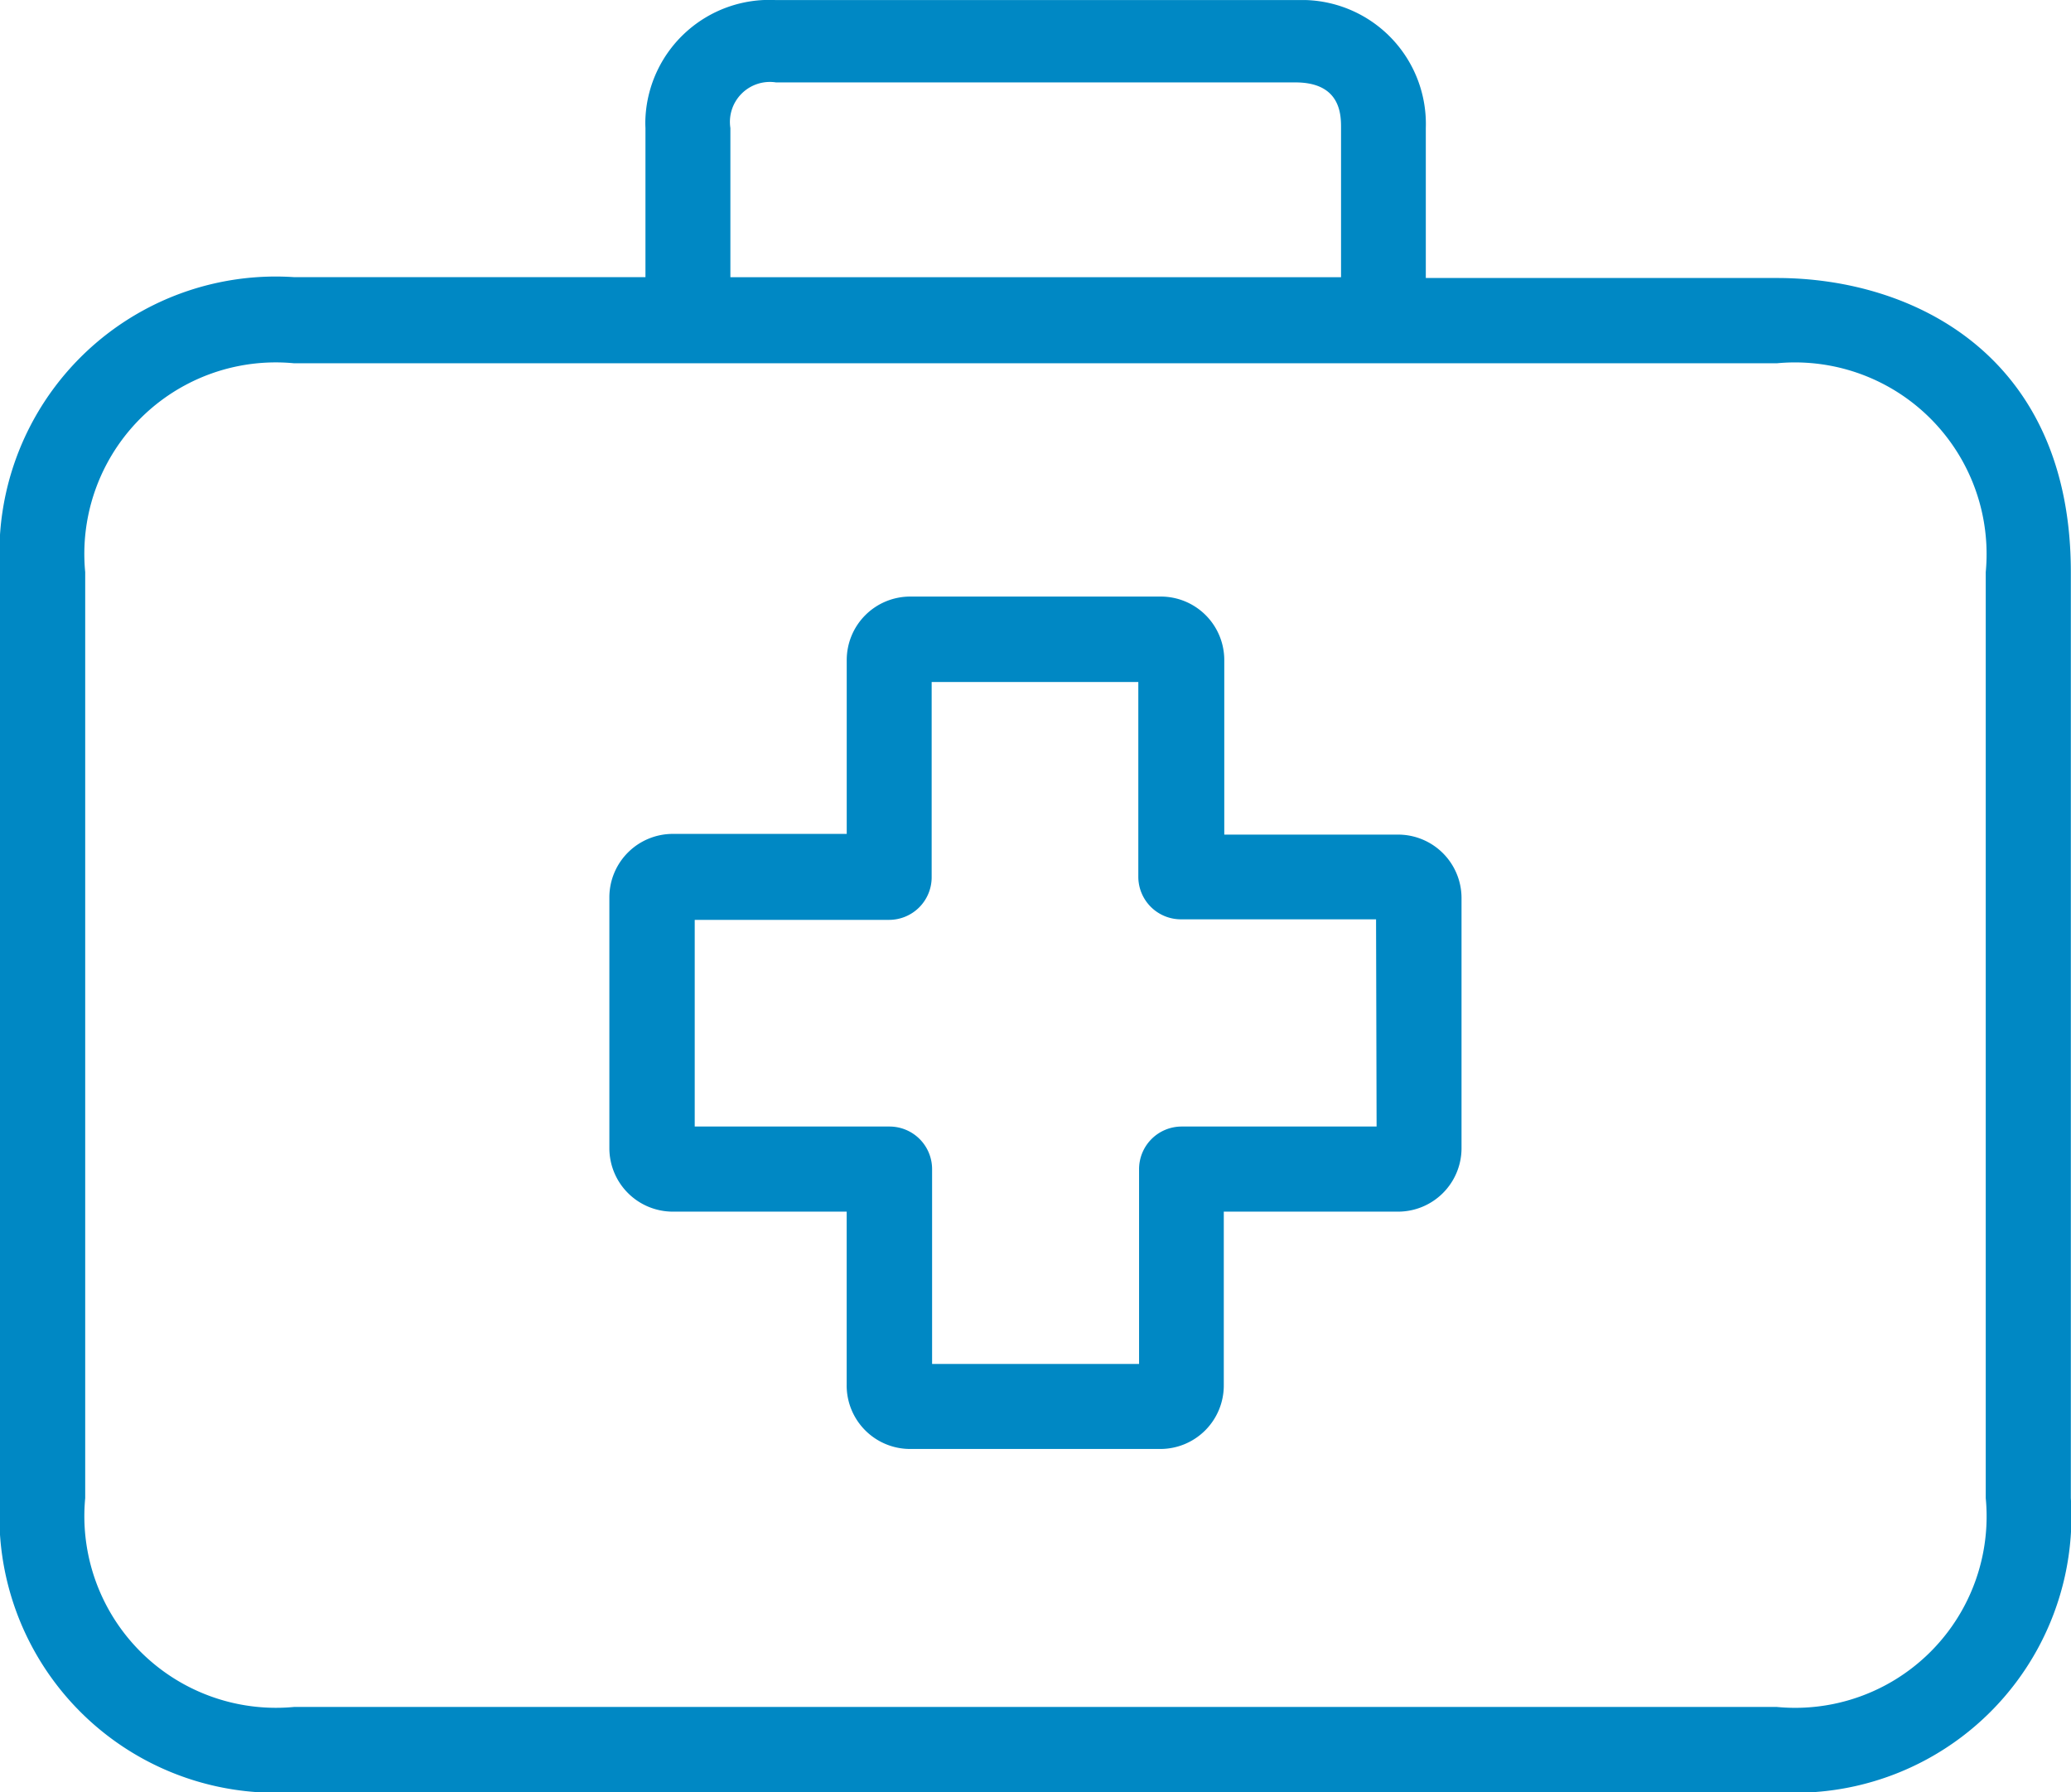 <svg xmlns="http://www.w3.org/2000/svg" width="38.503" height="33.317" viewBox="0 0 38.503 33.317">
  <g id="first-aid-kit" transform="translate(0)">
    <g id="Group_1286" data-name="Group 1286" transform="translate(11.329 11.094)">
      <g id="Group_1285" data-name="Group 1285" transform="translate(0 0)">
        <path id="Path_485" data-name="Path 485" d="M129.064,142.637h-3.232V139.4a1.18,1.18,0,0,0-1.173-1.188h-4.666a1.18,1.18,0,0,0-1.18,1.18v3.232h-3.224A1.18,1.18,0,0,0,114.4,143.8v4.666a1.18,1.18,0,0,0,1.18,1.18h3.232v3.224a1.18,1.18,0,0,0,1.173,1.188h4.658a1.18,1.18,0,0,0,1.18-1.18h0v-3.232h3.232a1.18,1.18,0,0,0,1.188-1.173v-4.658A1.18,1.18,0,0,0,129.064,142.637Zm-.4,5.427H125.04a.792.792,0,0,0-.792.792v3.621H120.4v-3.621a.792.792,0,0,0-.792-.792h-3.621v-3.842H119.6a.792.792,0,0,0,.792-.792V139.8h3.842v3.62a.792.792,0,0,0,.792.792h3.628Z" transform="translate(-114.4 -138.216)" fill="#0088c4"/>
      </g>
    </g>
    <g id="Group_1288" data-name="Group 1288" transform="translate(0 0)">
      <g id="Group_1287" data-name="Group 1287">
        <path id="Path_486" data-name="Path 486" d="M33.036,31.352H26.508V28.564a2.305,2.305,0,0,0-2.23-2.379q-.1,0-.194,0H14.419A2.306,2.306,0,0,0,12,28.369q-.005.1,0,.194v2.773H5.466A5.138,5.138,0,0,0,0,36.8V54.034A5.138,5.138,0,0,0,5.466,59.5h27.57A5.138,5.138,0,0,0,38.5,54.034V36.819C38.5,32.786,35.563,31.352,33.036,31.352ZM13.579,28.564a.743.743,0,0,1,.848-.848h9.657c.848,0,.848.61.848.848v2.773H13.579Zm23.339,25.47a3.559,3.559,0,0,1-3.882,3.882H5.466a3.563,3.563,0,0,1-3.882-3.882V36.819a3.559,3.559,0,0,1,3.882-3.882h27.57a3.563,3.563,0,0,1,3.882,3.882V54.034Z" transform="translate(0 -26.184)" fill="#0088c4"/>
      </g>
    </g>
  </g>
</svg>
